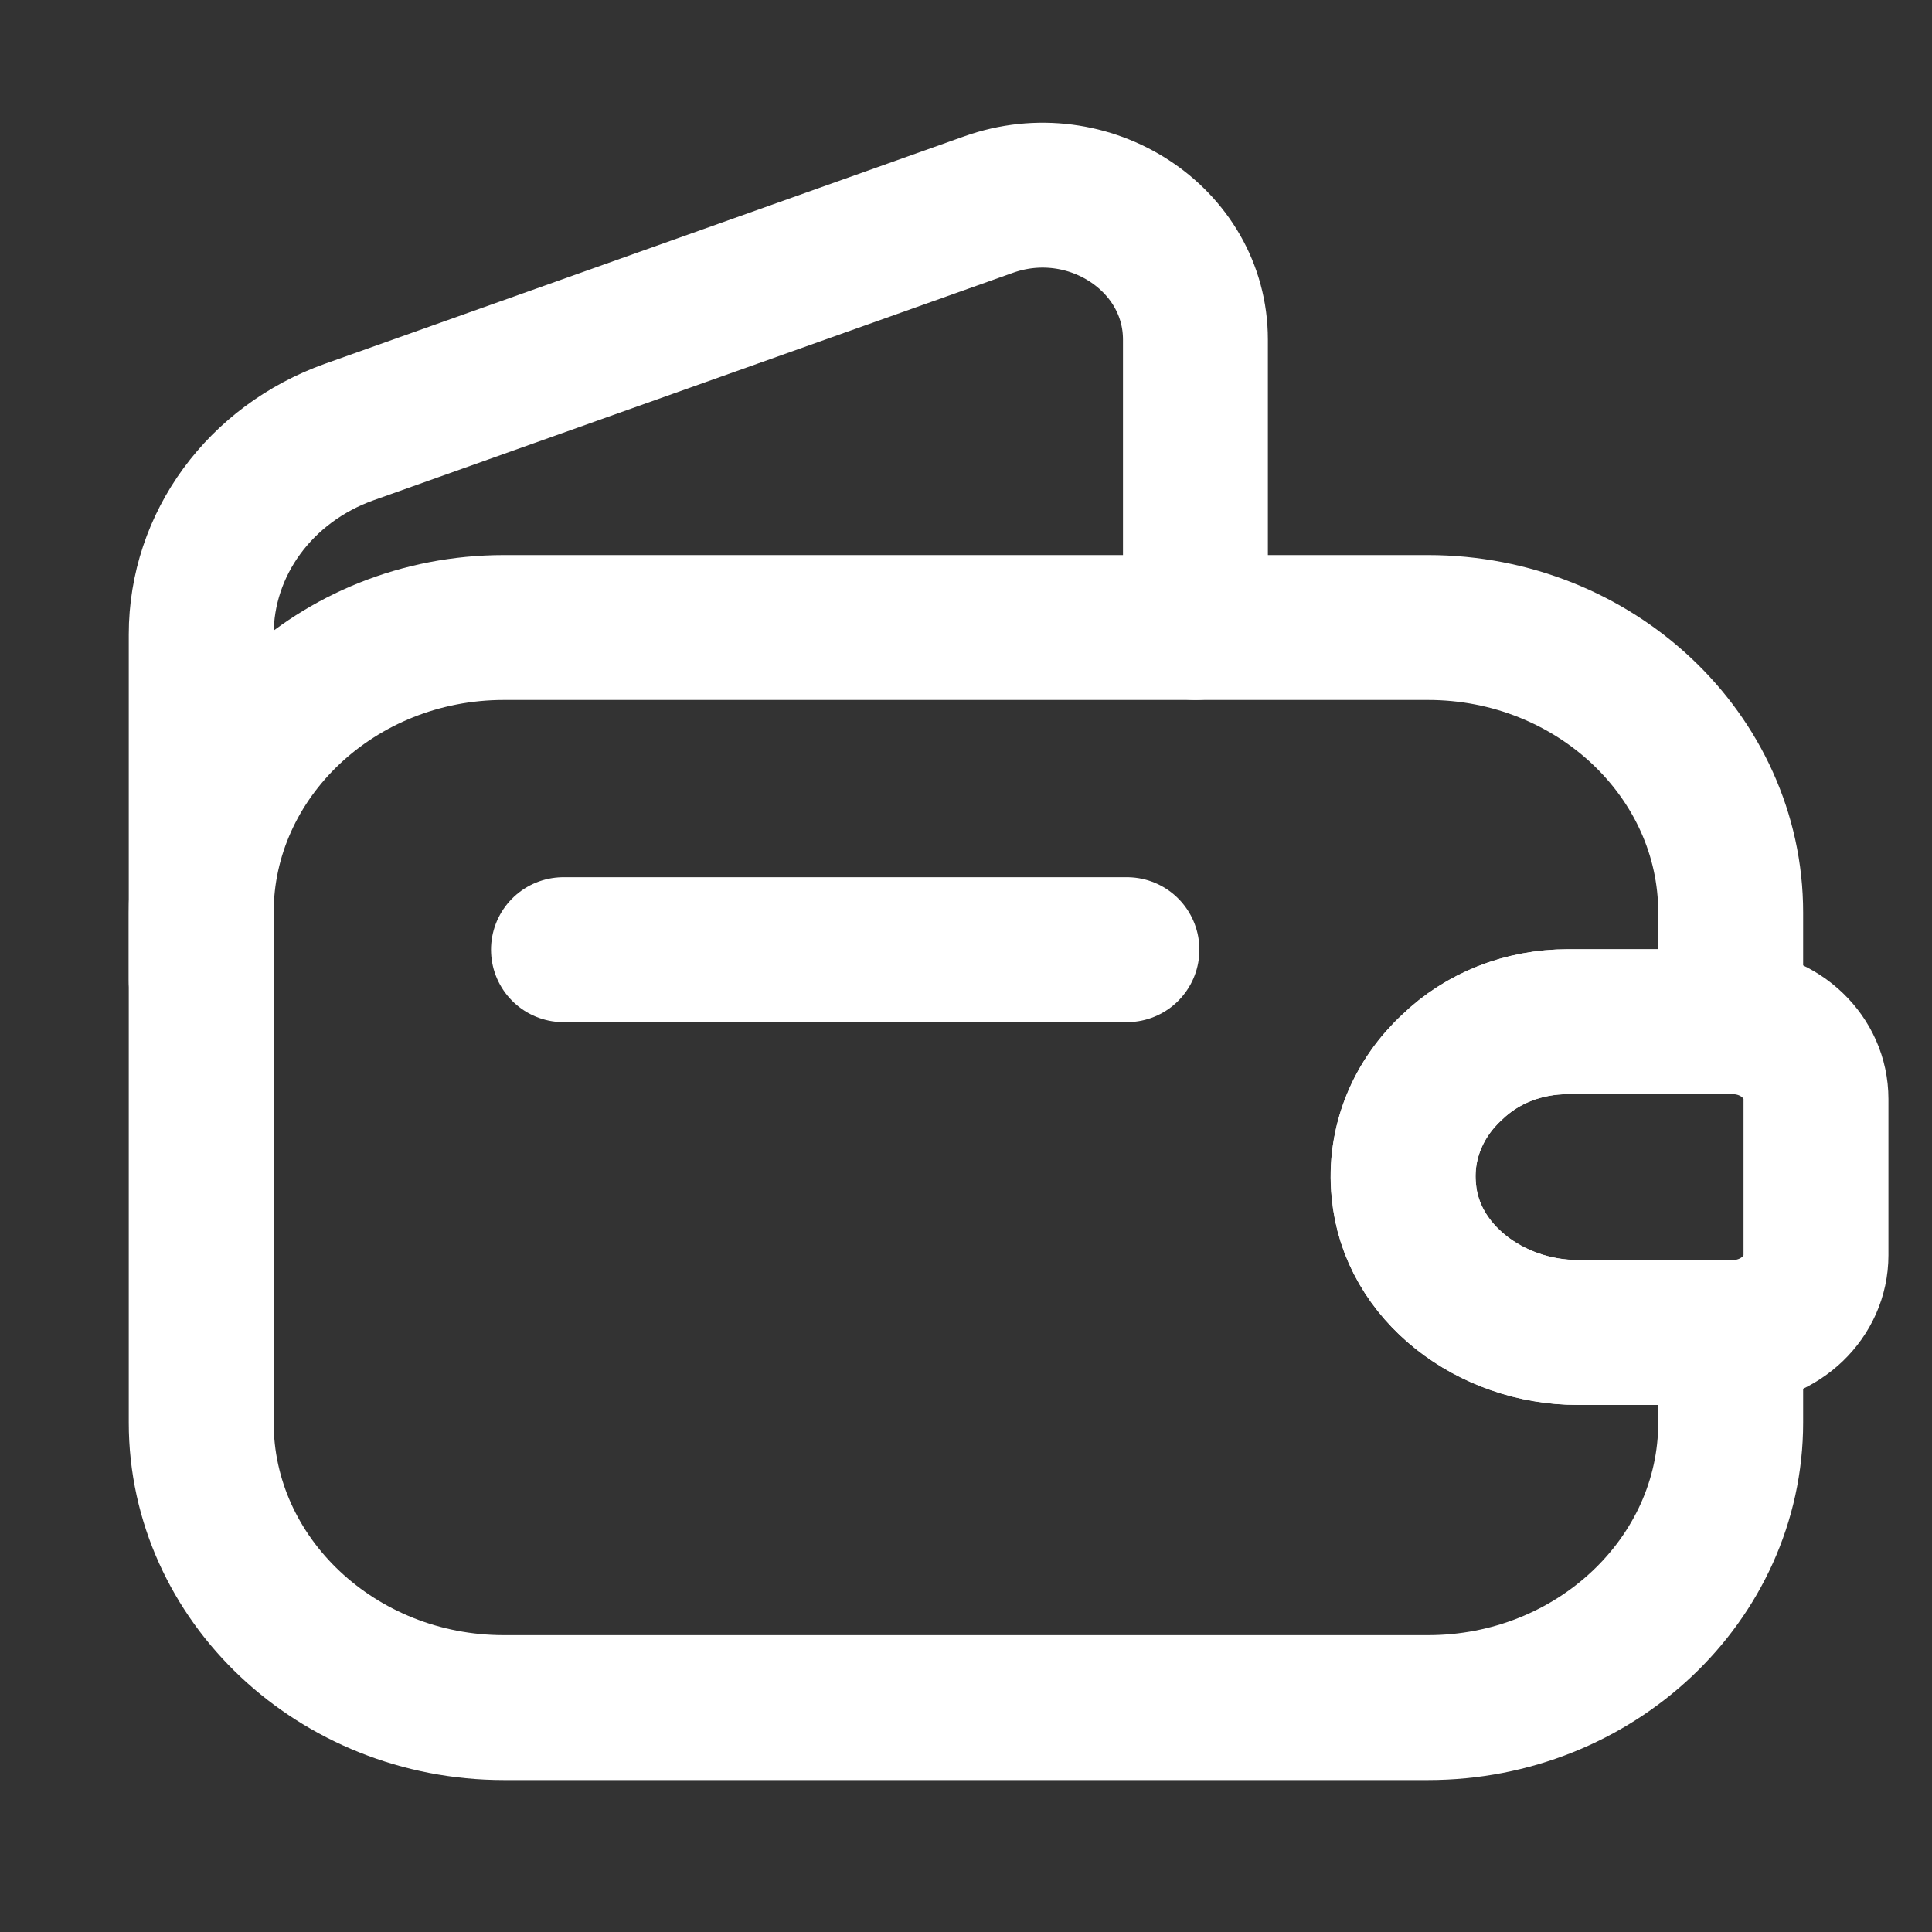 <svg xmlns="http://www.w3.org/2000/svg" width="20" height="20" viewBox="0 0 20 20" fill="none">
  <rect x="0" y="0" width="20" height="20" fill="#333333" stroke="none"/>
  <path d="M15.033 11.047C14.683 11.369 14.483 11.832 14.533 12.326C14.608 13.174 15.433 13.793 16.333 13.793H17.916V14.727C17.916 16.351 16.508 17.677 14.783 17.677H5.216C3.491 17.677 2.083 16.351 2.083 14.727V9.447C2.083 7.822 3.491 6.496 5.216 6.496H14.783C16.508 6.496 17.916 7.822 17.916 9.447V10.576H16.233C15.766 10.576 15.341 10.749 15.033 11.047Z" stroke="white" stroke-width="1.5" stroke-linecap="round" stroke-linejoin="round"/>
  <path d="M2.083 10.153V6.567C2.083 5.633 2.691 4.802 3.616 4.472L10.233 2.118C11.266 1.749 12.375 2.471 12.375 3.515V6.496" stroke="white" stroke-width="1.5" stroke-linecap="round" stroke-linejoin="round"/>
  <path d="M18.799 11.377V12.993C18.799 13.425 18.432 13.778 17.965 13.794H16.332C15.432 13.794 14.607 13.174 14.532 12.326C14.482 11.832 14.682 11.369 15.032 11.047C15.34 10.749 15.765 10.577 16.232 10.577H17.965C18.432 10.592 18.799 10.945 18.799 11.377Z" stroke="white" stroke-width="1.5" stroke-linecap="round" stroke-linejoin="round"/>
  <path d="M5.833 9.831H11.666" stroke="white" stroke-width="1.5" stroke-linecap="round" stroke-linejoin="round"/>
</svg>